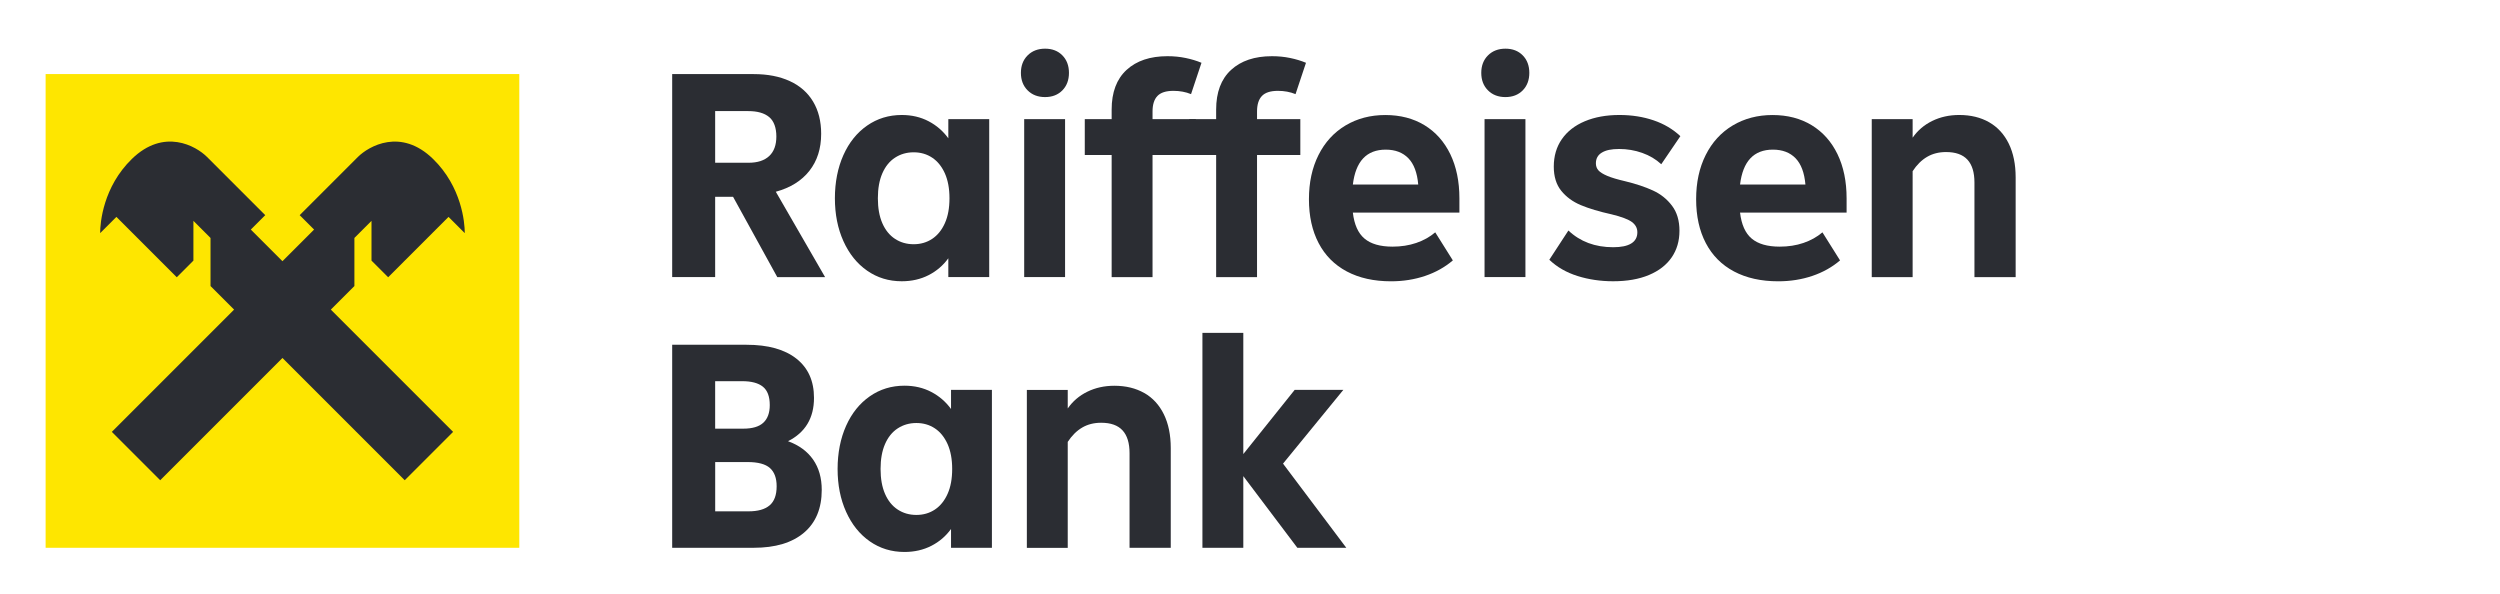 <?xml version="1.0" encoding="UTF-8" standalone="no"?>
<svg version="1.1" viewBox="0 0 546.89 130" id="svg42" sodipodi:docname="rb.svg" width="546.89" height="130" inkscape:version="1.2.2 (b0a8486541, 2022-12-01)" xmlns:inkscape="http://www.inkscape.org/namespaces/inkscape" xmlns:sodipodi="http://sodipodi.sourceforge.net/DTD/sodipodi-0.dtd" xmlns="http://www.w3.org/2000/svg" xmlns:svg="http://www.w3.org/2000/svg">
  <defs id="defs46"/>
  <sodipodi:namedview id="namedview44" pagecolor="#ffffff" bordercolor="#000000" borderopacity="0.25" inkscape:showpageshadow="2" inkscape:pageopacity="0.0" inkscape:pagecheckerboard="0" inkscape:deskcolor="#d1d1d1" showgrid="false" inkscape:zoom="1.6892133" inkscape:cx="273.79609" inkscape:cy="69.855003" inkscape:window-width="1920" inkscape:window-height="1120" inkscape:window-x="0" inkscape:window-y="0" inkscape:window-maximized="1" inkscape:current-layer="svg42"/>
  <style id="style2"> .cls-1 { fill: #fee600; } .cls-2, .cls-3 { fill: #2b2d33; } .cls-3 { fill-rule: evenodd; } </style>
  <g id="g40" transform="matrix(0.788,0,0,0.788,9.979,10.654)">
    <g id="g32">
      <path d="M 203.11,63.4 190.84,41.11 h -4.97 V 63.4 H 173.94 V 7.05 h 22.63 c 3.87,0 7.21,0.65 10.03,1.95 2.82,1.3 4.97,3.19 6.46,5.68 1.49,2.49 2.24,5.47 2.24,8.95 0,4.09 -1.09,7.51 -3.27,10.28 -2.18,2.77 -5.29,4.7 -9.32,5.8 l 13.68,23.7 H 203.13 Z M 185.87,17.32 v 14.34 h 9.28 c 2.49,0 4.39,-0.62 5.72,-1.86 1.33,-1.24 1.99,-3.05 1.99,-5.43 0,-2.38 -0.66,-4.28 -1.99,-5.39 -1.33,-1.11 -3.26,-1.66 -5.8,-1.66 z" class="cls-2" id="path4"/>
      <path d="m 250.6,19.56 h 11.35 V 63.4 H 250.6 v -5.22 c -1.44,1.99 -3.26,3.55 -5.47,4.68 -2.21,1.13 -4.7,1.7 -7.46,1.7 -3.59,0 -6.8,-0.98 -9.61,-2.94 -2.82,-1.96 -5.01,-4.7 -6.59,-8.21 -1.58,-3.51 -2.36,-7.47 -2.36,-11.89 0,-4.42 0.79,-8.47 2.36,-11.98 1.57,-3.51 3.77,-6.24 6.59,-8.2 2.82,-1.96 6.02,-2.94 9.61,-2.94 2.76,0 5.25,0.58 7.46,1.74 2.21,1.16 4.03,2.74 5.47,4.73 z m -4.48,33.23 c 1.49,-0.99 2.67,-2.45 3.52,-4.35 0.86,-1.91 1.28,-4.21 1.28,-6.92 0,-2.71 -0.43,-5.01 -1.28,-6.92 -0.86,-1.9 -2.03,-3.36 -3.52,-4.35 -1.49,-0.99 -3.2,-1.49 -5.14,-1.49 -1.94,0 -3.66,0.5 -5.18,1.49 -1.52,0.99 -2.69,2.45 -3.52,4.35 -0.83,1.91 -1.24,4.21 -1.24,6.92 0,2.71 0.41,5.01 1.24,6.92 0.83,1.9 2,3.36 3.52,4.35 1.52,1 3.25,1.49 5.18,1.49 1.93,0 3.65,-0.5 5.14,-1.49 z" class="cls-2" id="path6"/>
      <path d="m 272.61,11.56 c -1.24,-1.24 -1.86,-2.86 -1.86,-4.85 0,-1.99 0.62,-3.61 1.86,-4.85 1.24,-1.24 2.86,-1.87 4.85,-1.87 1.99,0 3.59,0.62 4.81,1.87 1.21,1.24 1.82,2.86 1.82,4.85 0,1.99 -0.61,3.61 -1.82,4.85 -1.22,1.24 -2.82,1.87 -4.81,1.87 -1.99,0 -3.61,-0.62 -4.85,-1.87 z m 10.4,51.84 H 271.66 V 19.56 h 11.35 z" class="cls-2" id="path8"/>
      <path d="m 307.29,19.56 h 12.02 v 9.95 h -12.02 v 33.9 h -11.35 v -33.9 h -7.46 v -9.95 h 7.46 v -2.65 c 0,-4.81 1.38,-8.48 4.14,-11.02 2.76,-2.54 6.55,-3.81 11.35,-3.81 1.77,0 3.45,0.16 5.06,0.5 1.6,0.33 3.07,0.78 4.39,1.33 l -2.9,8.7 c -1.49,-0.61 -3.12,-0.91 -4.89,-0.91 -2.05,0 -3.52,0.47 -4.43,1.41 -0.91,0.94 -1.37,2.38 -1.37,4.31 v 2.15 z" class="cls-2" id="path10"/>
      <path d="m 336.3,19.56 h 12.02 v 9.95 H 336.3 v 33.9 h -11.35 v -33.9 h -7.46 v -9.95 h 7.46 v -2.65 c 0,-4.81 1.38,-8.48 4.14,-11.02 2.76,-2.54 6.55,-3.81 11.35,-3.81 1.77,0 3.45,0.16 5.06,0.5 1.6,0.33 3.07,0.78 4.39,1.33 l -2.9,8.7 C 345.5,12 343.87,11.7 342.1,11.7 c -2.05,0 -3.52,0.47 -4.43,1.41 -0.91,0.94 -1.37,2.38 -1.37,4.31 v 2.15 z" class="cls-2" id="path12"/>
      <path d="M 392.49,45.5 H 362.9 c 0.39,3.32 1.46,5.72 3.23,7.21 1.77,1.49 4.36,2.24 7.79,2.24 2.37,0 4.57,-0.34 6.59,-1.03 2.02,-0.69 3.77,-1.67 5.26,-2.94 l 4.89,7.79 c -2.21,1.88 -4.78,3.32 -7.71,4.31 -2.93,0.99 -6.08,1.49 -9.45,1.49 -4.75,0 -8.84,-0.91 -12.27,-2.73 -3.43,-1.82 -6.04,-4.45 -7.83,-7.87 -1.8,-3.43 -2.69,-7.49 -2.69,-12.18 0,-4.69 0.88,-8.73 2.65,-12.27 1.77,-3.54 4.27,-6.27 7.5,-8.21 3.23,-1.93 6.92,-2.9 11.06,-2.9 4.14,0 7.76,0.94 10.86,2.82 3.09,1.88 5.48,4.56 7.17,8.04 1.68,3.48 2.53,7.57 2.53,12.27 v 3.98 z M 362.9,37.71 h 18.15 c -0.28,-3.26 -1.19,-5.69 -2.73,-7.29 -1.55,-1.6 -3.65,-2.4 -6.3,-2.4 -5.3,0 -8.34,3.23 -9.12,9.7 z" class="cls-2" id="path14"/>
      <path d="m 400.41,11.56 c -1.24,-1.24 -1.86,-2.86 -1.86,-4.85 0,-1.99 0.62,-3.61 1.86,-4.85 1.24,-1.24 2.86,-1.87 4.85,-1.87 1.99,0 3.59,0.62 4.81,1.87 1.21,1.24 1.82,2.86 1.82,4.85 0,1.99 -0.61,3.61 -1.82,4.85 -1.22,1.24 -2.82,1.87 -4.81,1.87 -1.99,0 -3.61,-0.62 -4.85,-1.87 z m 10.4,51.84 H 399.46 V 19.56 h 11.35 z" class="cls-2" id="path16"/>
      <path d="m 425.31,63.11 c -3.1,-0.97 -5.72,-2.47 -7.87,-4.52 l 5.3,-8.12 c 3.26,3.09 7.4,4.64 12.43,4.64 2.21,0 3.88,-0.34 5.01,-1.04 1.13,-0.69 1.7,-1.73 1.7,-3.11 0,-1.16 -0.51,-2.11 -1.53,-2.86 -1.02,-0.75 -2.89,-1.45 -5.59,-2.11 -3.48,-0.77 -6.34,-1.63 -8.58,-2.57 -2.24,-0.94 -4.05,-2.27 -5.43,-3.98 -1.38,-1.71 -2.07,-3.95 -2.07,-6.71 0,-2.93 0.75,-5.47 2.24,-7.62 1.49,-2.15 3.62,-3.81 6.38,-4.97 2.76,-1.16 5.97,-1.74 9.61,-1.74 3.42,0 6.59,0.5 9.49,1.49 2.9,0.99 5.37,2.46 7.42,4.39 l -5.3,7.79 c -1.49,-1.38 -3.26,-2.43 -5.3,-3.15 -2.04,-0.72 -4.17,-1.08 -6.38,-1.08 -2.21,0 -3.7,0.33 -4.81,1 -1.11,0.66 -1.66,1.66 -1.66,2.98 0,0.77 0.23,1.42 0.7,1.95 0.47,0.53 1.28,1.03 2.45,1.53 1.17,0.5 2.82,0.99 4.97,1.49 2.98,0.72 5.55,1.58 7.71,2.57 2.16,0.99 3.92,2.4 5.3,4.23 1.38,1.82 2.07,4.14 2.07,6.96 0,2.82 -0.72,5.28 -2.16,7.38 -1.44,2.1 -3.54,3.73 -6.3,4.89 -2.76,1.16 -6.08,1.74 -9.95,1.74 -3.48,0 -6.77,-0.48 -9.86,-1.45 z" class="cls-2" id="path18"/>
      <path d="m 499.98,45.5 h -29.59 c 0.39,3.32 1.46,5.72 3.23,7.21 1.77,1.49 4.36,2.24 7.79,2.24 2.37,0 4.57,-0.34 6.59,-1.03 2.02,-0.69 3.77,-1.67 5.26,-2.94 l 4.89,7.79 c -2.21,1.88 -4.78,3.32 -7.71,4.31 -2.93,0.99 -6.08,1.49 -9.45,1.49 -4.75,0 -8.84,-0.91 -12.27,-2.73 -3.43,-1.82 -6.04,-4.45 -7.83,-7.87 -1.8,-3.43 -2.69,-7.49 -2.69,-12.18 0,-4.69 0.88,-8.73 2.65,-12.27 1.77,-3.54 4.27,-6.27 7.5,-8.21 3.23,-1.93 6.92,-2.9 11.06,-2.9 4.14,0 7.76,0.94 10.86,2.82 3.09,1.88 5.48,4.56 7.17,8.04 1.68,3.48 2.53,7.57 2.53,12.27 v 3.98 z m -29.59,-7.79 h 18.15 c -0.28,-3.26 -1.19,-5.69 -2.73,-7.29 -1.55,-1.6 -3.65,-2.4 -6.3,-2.4 -5.3,0 -8.34,3.23 -9.12,9.7 z" class="cls-2" id="path20"/>
      <path d="m 539.56,20.43 c 2.35,1.35 4.16,3.33 5.43,5.93 1.27,2.6 1.91,5.72 1.91,9.37 V 63.41 H 535.46 V 37.14 c 0,-2.82 -0.65,-4.93 -1.95,-6.34 -1.3,-1.41 -3.27,-2.11 -5.93,-2.11 -1.99,0 -3.74,0.44 -5.26,1.33 -1.52,0.89 -2.86,2.21 -4.02,3.98 V 63.42 H 506.95 V 19.56 h 11.35 v 5.14 c 1.38,-1.99 3.19,-3.54 5.43,-4.64 2.24,-1.1 4.74,-1.66 7.5,-1.66 3.2,0 5.98,0.68 8.33,2.03 z" class="cls-2" id="path22"/>
      <path d="m 213.06,114.06 c 1.6,2.29 2.4,5.1 2.4,8.41 0,5.14 -1.65,9.11 -4.93,11.89 -3.29,2.79 -7.94,4.19 -13.96,4.19 H 173.94 V 82.19 h 20.64 c 5.97,0 10.58,1.28 13.84,3.85 3.26,2.57 4.89,6.2 4.89,10.9 0,5.58 -2.4,9.59 -7.21,12.02 3.04,1.11 5.36,2.81 6.96,5.1 z M 185.87,92.3 v 13.18 h 7.79 c 2.54,0 4.41,-0.55 5.59,-1.66 1.19,-1.1 1.78,-2.73 1.78,-4.89 0,-2.37 -0.64,-4.07 -1.91,-5.1 -1.27,-1.02 -3.18,-1.53 -5.72,-1.53 h -7.54 z m 9.28,36.13 c 2.6,0 4.54,-0.55 5.84,-1.66 1.3,-1.1 1.95,-2.87 1.95,-5.3 0,-2.27 -0.62,-3.95 -1.86,-5.06 -1.24,-1.1 -3.3,-1.66 -6.17,-1.66 h -9.03 v 13.68 h 9.28 z" class="cls-2" id="path24"/>
      <path d="m 251.35,94.71 h 11.35 v 43.84 h -11.35 v -5.22 c -1.44,1.99 -3.26,3.55 -5.47,4.68 -2.21,1.13 -4.7,1.7 -7.46,1.7 -3.59,0 -6.8,-0.98 -9.61,-2.94 -2.82,-1.96 -5.01,-4.7 -6.59,-8.21 -1.58,-3.51 -2.36,-7.47 -2.36,-11.89 0,-4.42 0.79,-8.47 2.36,-11.98 1.57,-3.51 3.77,-6.24 6.59,-8.2 2.82,-1.96 6.02,-2.94 9.61,-2.94 2.76,0 5.25,0.58 7.46,1.74 2.21,1.16 4.03,2.74 5.47,4.73 z m -4.48,33.23 c 1.49,-0.99 2.67,-2.45 3.52,-4.35 0.86,-1.91 1.28,-4.21 1.28,-6.92 0,-2.71 -0.43,-5.01 -1.28,-6.92 -0.86,-1.9 -2.03,-3.36 -3.52,-4.35 -1.49,-0.99 -3.2,-1.49 -5.14,-1.49 -1.94,0 -3.66,0.5 -5.18,1.49 -1.52,0.99 -2.69,2.45 -3.52,4.35 -0.83,1.91 -1.24,4.21 -1.24,6.92 0,2.71 0.41,5.01 1.24,6.92 0.83,1.9 2,3.36 3.52,4.35 1.52,1 3.25,1.49 5.18,1.49 1.93,0 3.65,-0.5 5.14,-1.49 z" class="cls-2" id="path26"/>
      <path d="m 305.01,95.58 c 2.35,1.35 4.16,3.33 5.43,5.93 1.27,2.6 1.91,5.72 1.91,9.37 v 27.68 h -11.44 v -26.27 c 0,-2.82 -0.65,-4.93 -1.95,-6.34 -1.3,-1.41 -3.27,-2.11 -5.93,-2.11 -1.99,0 -3.74,0.44 -5.26,1.33 -1.52,0.89 -2.86,2.21 -4.02,3.98 v 29.42 H 272.4 V 94.73 h 11.35 v 5.14 c 1.38,-1.99 3.19,-3.54 5.43,-4.64 2.24,-1.1 4.74,-1.66 7.5,-1.66 3.2,0 5.98,0.68 8.33,2.03 z" class="cls-2" id="path28"/>
      <path d="m 343.51,115.18 17.57,23.37 h -13.59 l -15,-19.89 v 19.89 H 321.14 V 78.88 h 11.35 v 33.65 l 14.26,-17.82 h 13.51 l -16.74,20.47 z" class="cls-2" id="path30"/>
    </g>
    <g id="g38">
      <rect y="7.04" width="131.5" height="131.51" class="cls-1" id="rect34" x="0"/>
      <path d="m 95.09,63.45 16.76,-16.76 4.48,4.48 0.03,-0.03 c 0,-2.88 -0.85,-12.78 -8.8,-20.53 -8.9,-8.68 -17.81,-3.6 -20.89,-0.54 v 0 c 0,0 -16.14,16.14 -16.14,16.14 l 4,4 -8.78,8.78 -8.78,-8.78 4,-4 -16.14,-16.14 v 0 C 41.76,27 32.85,21.93 23.94,30.61 c -7.95,7.75 -8.8,17.65 -8.8,20.53 l 0.03,0.03 4.48,-4.48 16.76,16.76 4.62,-4.62 V 47.79 l 4.75,4.75 v 13.35 l 6.54,6.54 -33.94,33.94 13.43,13.43 33.94,-33.94 33.94,33.94 13.43,-13.43 -33.94,-33.94 6.54,-6.54 V 52.54 l 4.75,-4.75 v 11.04 z" class="cls-3" id="path36"/>
    </g>
  </g>
<script xmlns=""/></svg>